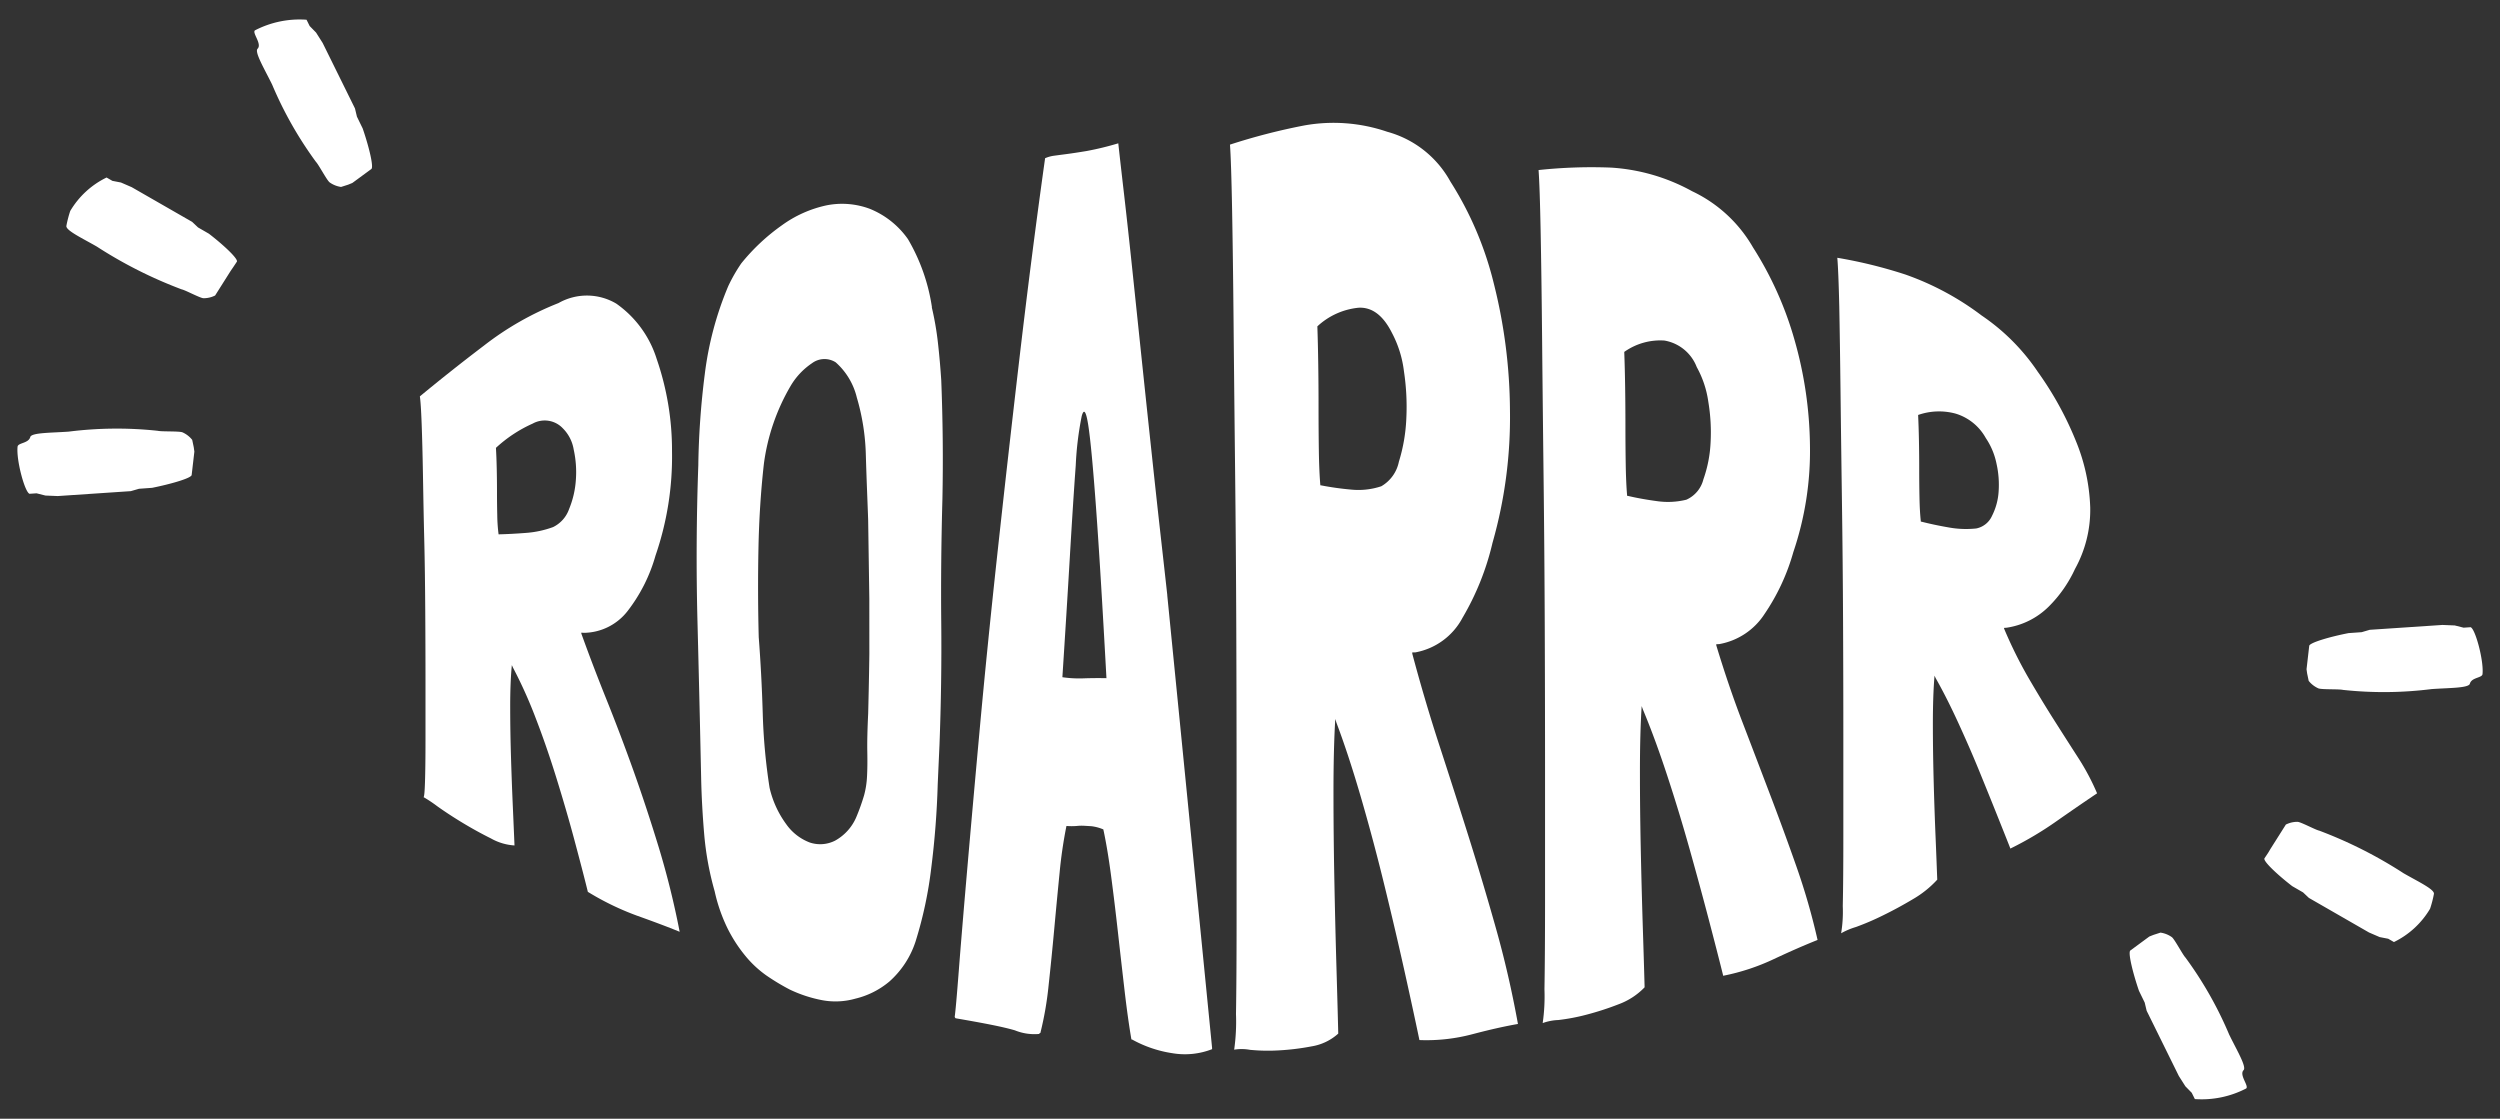 <svg xmlns="http://www.w3.org/2000/svg" xmlns:xlink="http://www.w3.org/1999/xlink" width="151.466" height="67.78" viewBox="0 0 151.466 67.78">
  <rect x="0" y="0" width="151.466" height="67.78" fill="#333333" stroke="none"/>
  <defs>
    <clipPath id="clip-path">
      <rect id="Rectangle_52" data-name="Rectangle 52" width="101.648" height="56.431" fill="#fff"/>
    </clipPath>
  </defs>
  <g id="Groupe_439" data-name="Groupe 439" transform="translate(10913.179 -6257.385)">
    <g id="Groupe_413" data-name="Groupe 413" transform="translate(-10887.741 6264.823)">
      <g id="Groupe_412" data-name="Groupe 412" clip-path="url(#clip-path)">
        <path id="Tracé_328" data-name="Tracé 328" d="M15.74,86.713l.034.014c-.792-.326-1.67-.651-2.631-.995a16.564,16.564,0,0,1-2.931-1.418l-.033-.017c-.221-.9-.5-1.964-.825-3.178s-.691-2.462-1.084-3.732S7.453,74.892,7,73.72A27.814,27.814,0,0,0,5.638,70.7l-.065-.144c-.065.671-.1,1.5-.1,2.485s.016,2.011.048,3.071.07,2.076.113,3.046.075,1.746.1,2.324a3.311,3.311,0,0,1-1.43-.427c-.587-.291-1.165-.612-1.734-.956s-1.078-.68-1.526-1a8.249,8.249,0,0,0-.827-.549c.042.028.073-.272.093-.9s.031-1.476.031-2.532V71.479q0-2.058-.015-4.258C.316,65.756.3,64.3.264,62.874S.207,60.136.186,58.946s-.047-2.2-.078-3.026S.041,54.546,0,54.274c1.16-.958,2.449-1.988,3.874-3.069A18.277,18.277,0,0,1,8.4,48.621a3.485,3.485,0,0,1,3.5.033,6.439,6.439,0,0,1,2.448,3.352,16.97,16.97,0,0,1,.929,5.613,18.368,18.368,0,0,1-1,6.3,9.859,9.859,0,0,1-1.7,3.372A3.4,3.4,0,0,1,9.947,68.6l-.132-.009-.033,0v.051q.693,1.928,1.524,3.995t1.636,4.317q.8,2.244,1.547,4.693a51.186,51.186,0,0,1,1.252,5.069M4.609,57.389q.032.546.048,1.249t.016,1.433q0,.73.016,1.413a10.193,10.193,0,0,0,.08,1.148l.032,0q.738-.017,1.612-.085a6.006,6.006,0,0,0,1.66-.355A1.915,1.915,0,0,0,9.041,61.1a5.584,5.584,0,0,0,.411-1.775,6.332,6.332,0,0,0-.132-1.831,2.344,2.344,0,0,0-.657-1.283,1.506,1.506,0,0,0-1.828-.288,8.192,8.192,0,0,0-2.226,1.47" transform="translate(0 -37.697)" fill="#fff"/>
        <path id="Tracé_329" data-name="Tracé 329" d="M91.367,28.875a18.122,18.122,0,0,1,.373,2.158q.125,1.11.2,2.265.071,1.81.089,3.592t-.018,3.6q-.107,3.862-.071,7.492t-.107,7.407q-.054,1.195-.107,2.387c-.048,1.689-.178,3.38-.391,5.061a24.454,24.454,0,0,1-.959,4.484,5.532,5.532,0,0,1-1.575,2.4,5,5,0,0,1-2.062,1.04,4.394,4.394,0,0,1-1.98.1,8.035,8.035,0,0,1-2-.652,13.5,13.5,0,0,1-1.4-.842,6.436,6.436,0,0,1-1.277-1.185,8.761,8.761,0,0,1-1.083-1.664,9.957,9.957,0,0,1-.788-2.264,18.262,18.262,0,0,1-.632-3.436c-.1-1.175-.165-2.341-.188-3.509q-.1-4.713-.221-9.419c-.08-3.136-.063-6.265.051-9.44a48.85,48.85,0,0,1,.392-5.523,20.006,20.006,0,0,1,1.42-5.33,9.81,9.81,0,0,1,.79-1.381,12.216,12.216,0,0,1,2.47-2.315,7.173,7.173,0,0,1,2.682-1.2,4.807,4.807,0,0,1,2.633.206,5.213,5.213,0,0,1,2.314,1.837,11.467,11.467,0,0,1,1.454,4.127M87.582,46.519q-.035-2.371-.07-4.738c0-.046-.018-.522-.053-1.425s-.065-1.746-.088-2.534a13.4,13.4,0,0,0-.545-3.475,4.154,4.154,0,0,0-1.281-2.138,1.264,1.264,0,0,0-1.433.052,4.268,4.268,0,0,0-1.288,1.361,12.563,12.563,0,0,0-1.629,4.728C81.009,40,80.9,41.708,80.865,43.5s-.029,3.574.017,5.364q.172,2.243.242,4.593a35.64,35.64,0,0,0,.415,4.529,5.985,5.985,0,0,0,1.005,2.2A3.082,3.082,0,0,0,83.971,61.3a1.988,1.988,0,0,0,1.538-.112,2.945,2.945,0,0,0,1.3-1.464,12.874,12.874,0,0,0,.457-1.286,5.323,5.323,0,0,0,.176-1.125q.035-.622.018-1.5t.053-2.329q.035-1.39.053-2.436t.018-1.185Z" transform="translate(-60.351 -17.695)" fill="#fff"/>
        <path id="Tracé_330" data-name="Tracé 330" d="M161.959,33.053q1.357,13.653,2.717,27.428v.079a4.534,4.534,0,0,1-2.391.247,7.251,7.251,0,0,1-2.46-.834l-.037,0q-.216-1.258-.416-2.979t-.4-3.513q-.2-1.793-.416-3.429t-.469-2.806a2.658,2.658,0,0,0-.721-.194l-.451-.027a2.763,2.763,0,0,0-.433.012,3.862,3.862,0,0,1-.63,0,27.266,27.266,0,0,0-.414,2.831q-.162,1.627-.324,3.4t-.342,3.422a20.268,20.268,0,0,1-.5,2.891.049.049,0,0,0-.054.03.048.048,0,0,1-.054.03,3.136,3.136,0,0,1-1.436-.222c-.765-.225-1.959-.449-3.575-.728-.024,0-.048-.034-.071-.087.047-.331.13-1.266.249-2.81s.286-3.547.5-6.022.469-5.339.767-8.6.649-6.758,1.055-10.493.847-7.651,1.326-11.753,1-8.216,1.58-12.345a2,2,0,0,1,.54-.151q.287-.039.756-.1t1.207-.183a17.953,17.953,0,0,0,1.931-.469q.108,1,.343,3.028t.506,4.616q.271,2.584.579,5.523t.6,5.659q.289,2.719.543,4.977t.4,3.585m-3.688,5.016q-.362-6.643-.631-10.328t-.469-4.984q-.2-1.3-.4-.558a19.482,19.482,0,0,0-.36,2.966q-.162,2.228-.36,5.594t-.45,7.253a7.028,7.028,0,0,0,1.3.068q.685-.023,1.371-.01" transform="translate(-116.678 -4.433)" fill="#fff"/>
        <path id="Tracé_331" data-name="Tracé 331" d="M243.264,54.6l.036-.006c-.836.144-1.768.356-2.8.628a10.826,10.826,0,0,1-3.169.355l-.036,0q-.361-1.733-.9-4.159T235.2,46.309q-.651-2.68-1.41-5.305t-1.52-4.648l-.073-.233q-.109,1.8-.109,4.418t.054,5.392q.054,2.774.127,5.271t.108,3.98a3.165,3.165,0,0,1-1.612.773,14.7,14.7,0,0,1-1.975.243,11.214,11.214,0,0,1-1.758-.032,2.8,2.8,0,0,0-.961-.01A12.086,12.086,0,0,0,226.181,54q.036-2.157.036-5.688V40.193q0-4.59-.018-9.494t-.073-9.729q-.054-4.825-.091-8.865t-.091-6.9q-.054-2.862-.127-3.881A37.472,37.472,0,0,1,230.278.17a10.043,10.043,0,0,1,5.068.376A6.237,6.237,0,0,1,239.17,3.56a20.6,20.6,0,0,1,2.624,6.148,32.058,32.058,0,0,1,.986,7.715,27.707,27.707,0,0,1-1.058,8.03,16.146,16.146,0,0,1-1.815,4.536,4.063,4.063,0,0,1-2.865,2.1l-.144,0h-.036v.077q.758,2.845,1.659,5.608t1.764,5.506q.863,2.746,1.652,5.548t1.326,5.767M231.111,12.335q.035,1.02.054,2.311t.018,2.623q0,1.332.018,2.584t.091,2.114h.036a17.575,17.575,0,0,0,1.811.256,4.386,4.386,0,0,0,1.845-.2,2.223,2.223,0,0,0,1.066-1.487,10.276,10.276,0,0,0,.451-2.614,14.372,14.372,0,0,0-.144-2.865,6.662,6.662,0,0,0-.723-2.319c-.53-1.06-1.205-1.576-2.025-1.532a4.278,4.278,0,0,0-2.5,1.131" transform="translate(-176.735 0)" fill="#fff"/>
        <path id="Tracé_332" data-name="Tracé 332" d="M328.739,59.206l.034-.014q-1.193.473-2.672,1.167a13.126,13.126,0,0,1-3.045,1.01l-.035.011c-.232-.936-.522-2.061-.871-3.393s-.733-2.742-1.153-4.241-.875-2.995-1.367-4.493-.984-2.84-1.478-4.016l-.071-.2q-.106,1.619-.106,3.968t.053,4.828q.053,2.48.124,4.7t.106,3.542a4.186,4.186,0,0,1-1.571,1.026,17.434,17.434,0,0,1-1.932.628,12.067,12.067,0,0,1-1.726.329,3.084,3.084,0,0,0-.946.185,11.379,11.379,0,0,0,.107-2.05q.035-2.036.036-5.357V49.2q0-4.317-.018-8.929t-.072-9.155q-.053-4.544-.089-8.355t-.089-6.517q-.053-2.706-.125-3.683a30.19,30.19,0,0,1,4.376-.149,11.653,11.653,0,0,1,4.928,1.432,8.382,8.382,0,0,1,3.686,3.4,21.075,21.075,0,0,1,2.513,5.593,24.141,24.141,0,0,1,.94,6.408,19.064,19.064,0,0,1-1.009,6.467,12.775,12.775,0,0,1-1.736,3.735,4.125,4.125,0,0,1-2.754,1.835l-.139.006H322.6v.067c.488,1.615,1.02,3.184,1.6,4.695s1.142,2.991,1.693,4.438,1.078,2.888,1.58,4.318a39.847,39.847,0,0,1,1.264,4.4M317.025,23.587q.035.926.053,2.095t.018,2.372q0,1.2.018,2.336T317.2,32.3l.035,0q.812.191,1.763.319a4.658,4.658,0,0,0,1.79-.086,1.832,1.832,0,0,0,1.031-1.232,7.739,7.739,0,0,0,.436-2.225,11.274,11.274,0,0,0-.139-2.486,6.044,6.044,0,0,0-.7-2.093,2.557,2.557,0,0,0-1.962-1.607,3.768,3.768,0,0,0-2.432.691" transform="translate(-244.055 -9.696)" fill="#fff"/>
        <path id="Tracé_333" data-name="Tracé 333" d="M410.82,70.1l.031-.021q-1.088.73-2.445,1.679A20.769,20.769,0,0,1,405.6,73.43l-.032.018c-.215-.55-.483-1.217-.807-2.029s-.68-1.688-1.07-2.645-.815-1.93-1.273-2.929-.919-1.915-1.381-2.731l-.066-.144c-.066.792-.1,1.761-.1,2.9s.017,2.316.049,3.513.071,2.332.116,3.4.076,1.916.1,2.548a6.22,6.22,0,0,1-1.474,1.181q-.914.545-1.819.986a15.909,15.909,0,0,1-1.631.7,4.338,4.338,0,0,0-.9.381,7.987,7.987,0,0,0,.1-1.645q.034-1.616.034-4.236V66.67q0-3.407-.017-7.047t-.068-7.232q-.05-3.594-.085-6.614T395.2,40.6q-.051-2.154-.119-2.947a28.492,28.492,0,0,1,4.135,1.018,16.982,16.982,0,0,1,4.608,2.478,12.656,12.656,0,0,1,3.412,3.425,20.061,20.061,0,0,1,2.308,4.2,11.546,11.546,0,0,1,.86,4,7.392,7.392,0,0,1-.923,3.733,7.806,7.806,0,0,1-1.593,2.281,4.571,4.571,0,0,1-2.542,1.277l-.129.01-.032,0v.045a26.536,26.536,0,0,0,1.477,2.981q.8,1.375,1.559,2.57t1.449,2.266A14.19,14.19,0,0,1,410.82,70.1M399.977,47.177q.033.691.05,1.558t.016,1.756q0,.89.017,1.729t.083,1.421l.033,0q.762.195,1.651.349a5.846,5.846,0,0,0,1.668.063,1.327,1.327,0,0,0,.959-.765,3.767,3.767,0,0,0,.4-1.466,5.827,5.827,0,0,0-.129-1.7,4.291,4.291,0,0,0-.648-1.547,3.119,3.119,0,0,0-1.827-1.48,3.827,3.827,0,0,0-2.276.083" transform="translate(-309.203 -29.473)" fill="#fff"/>
      </g>
    </g>
    <g id="Groupe_120" data-name="Groupe 120" transform="translate(-10757.938 6298.592) rotate(120)">
      <path id="Tracé_26" data-name="Tracé 26" d="M1.028,10.13a1.539,1.539,0,0,1-.5-.535C.434,9.4.409,8.407.335,8.191A26.646,26.646,0,0,1,.016,2.479c0-.993-.1-2.135.169-2.22a6.617,6.617,0,0,1,.89-.246A5.168,5.168,0,0,1,3.918.9v.4l.172.5.081.7.007,4.2-.112.472,0,.757c-.146,1.1-.426,2.3-.618,2.3l-.408-.026L2.769,10.2Z" transform="translate(14.925 0)" fill="#fff"/>
      <path id="Tracé_27" data-name="Tracé 27" d="M7.385,9.228l-.21.164-1.3.564c-.162.1-1.1-.791-1.868-1.676l-.446-.66L3.193,7.27.734,3.6.388,2.94l-.15-.531L0,2.055C-.051,1.751,1.365.336,2.1.011c.222-.1.495.476.887.372.273-.072.856.981,1.443,1.846A23.123,23.123,0,0,1,7.158,6.857c.066.228.625,1.107.663,1.33a1.558,1.558,0,0,1-.1.739Z" transform="translate(0 4.359)" fill="#fff"/>
      <path id="Tracé_28" data-name="Tracé 28" d="M.118,9.225a1.566,1.566,0,0,1-.106-.74c.038-.223.595-1.1.659-1.328A22.93,22.93,0,0,1,3.382,2.539C3.966,1.676,4.547.625,4.819.7c.393.1.663-.788.885-.69A5.857,5.857,0,0,1,7.811,2.379l-.235.353-.148.53-.343.657L4.637,7.584l-.37.35-.444.658c-.767.881-1.7,1.772-1.862,1.669l-1.3-.569L.452,9.527Z" transform="translate(25.302 4.21)" fill="#fff"/>
    </g>
    <g id="Groupe_120-2" data-name="Groupe 120" transform="translate(-10916.972 6284.08) rotate(-60)">
      <path id="Tracé_26-2" data-name="Tracé 26" d="M1.033,10.176a1.546,1.546,0,0,1-.5-.537c-.093-.2-.119-1.194-.193-1.41A26.769,26.769,0,0,1,.016,2.491c0-1-.1-2.145.17-2.23A6.648,6.648,0,0,1,1.079.014,5.192,5.192,0,0,1,3.936.907v.406l.173.5.081.706L4.2,6.742l-.113.475,0,.761c-.147,1.109-.428,2.312-.621,2.315l-.41-.026-.269-.021Z" transform="translate(14.994 0)" fill="#fff"/>
      <path id="Tracé_27-2" data-name="Tracé 27" d="M7.419,9.271l-.211.165L5.905,10c-.163.1-1.1-.8-1.877-1.683L3.58,7.657,3.208,7.3.737,3.615.39,2.953.239,2.42,0,2.064C-.052,1.759,1.371.337,2.11.011c.223-.1.5.478.891.374.274-.072.86.986,1.45,1.855a23.23,23.23,0,0,1,2.74,4.648c.066.229.628,1.112.667,1.337a1.566,1.566,0,0,1-.1.743Z" transform="translate(0 4.38)" fill="#fff"/>
      <path id="Tracé_28-2" data-name="Tracé 28" d="M.119,9.267a1.573,1.573,0,0,1-.106-.743C.05,8.3.61,7.419.674,7.19A23.036,23.036,0,0,1,3.4,2.551C3.984,1.684,4.568.628,4.841.7c.395.105.666-.792.889-.693A5.884,5.884,0,0,1,7.847,2.39l-.236.355-.149.533-.345.66L4.659,7.619l-.372.352-.446.661c-.77.885-1.707,1.78-1.871,1.677l-1.3-.571L.454,9.571Z" transform="translate(25.419 4.229)" fill="#fff"/>
    </g>
  </g>
</svg>
